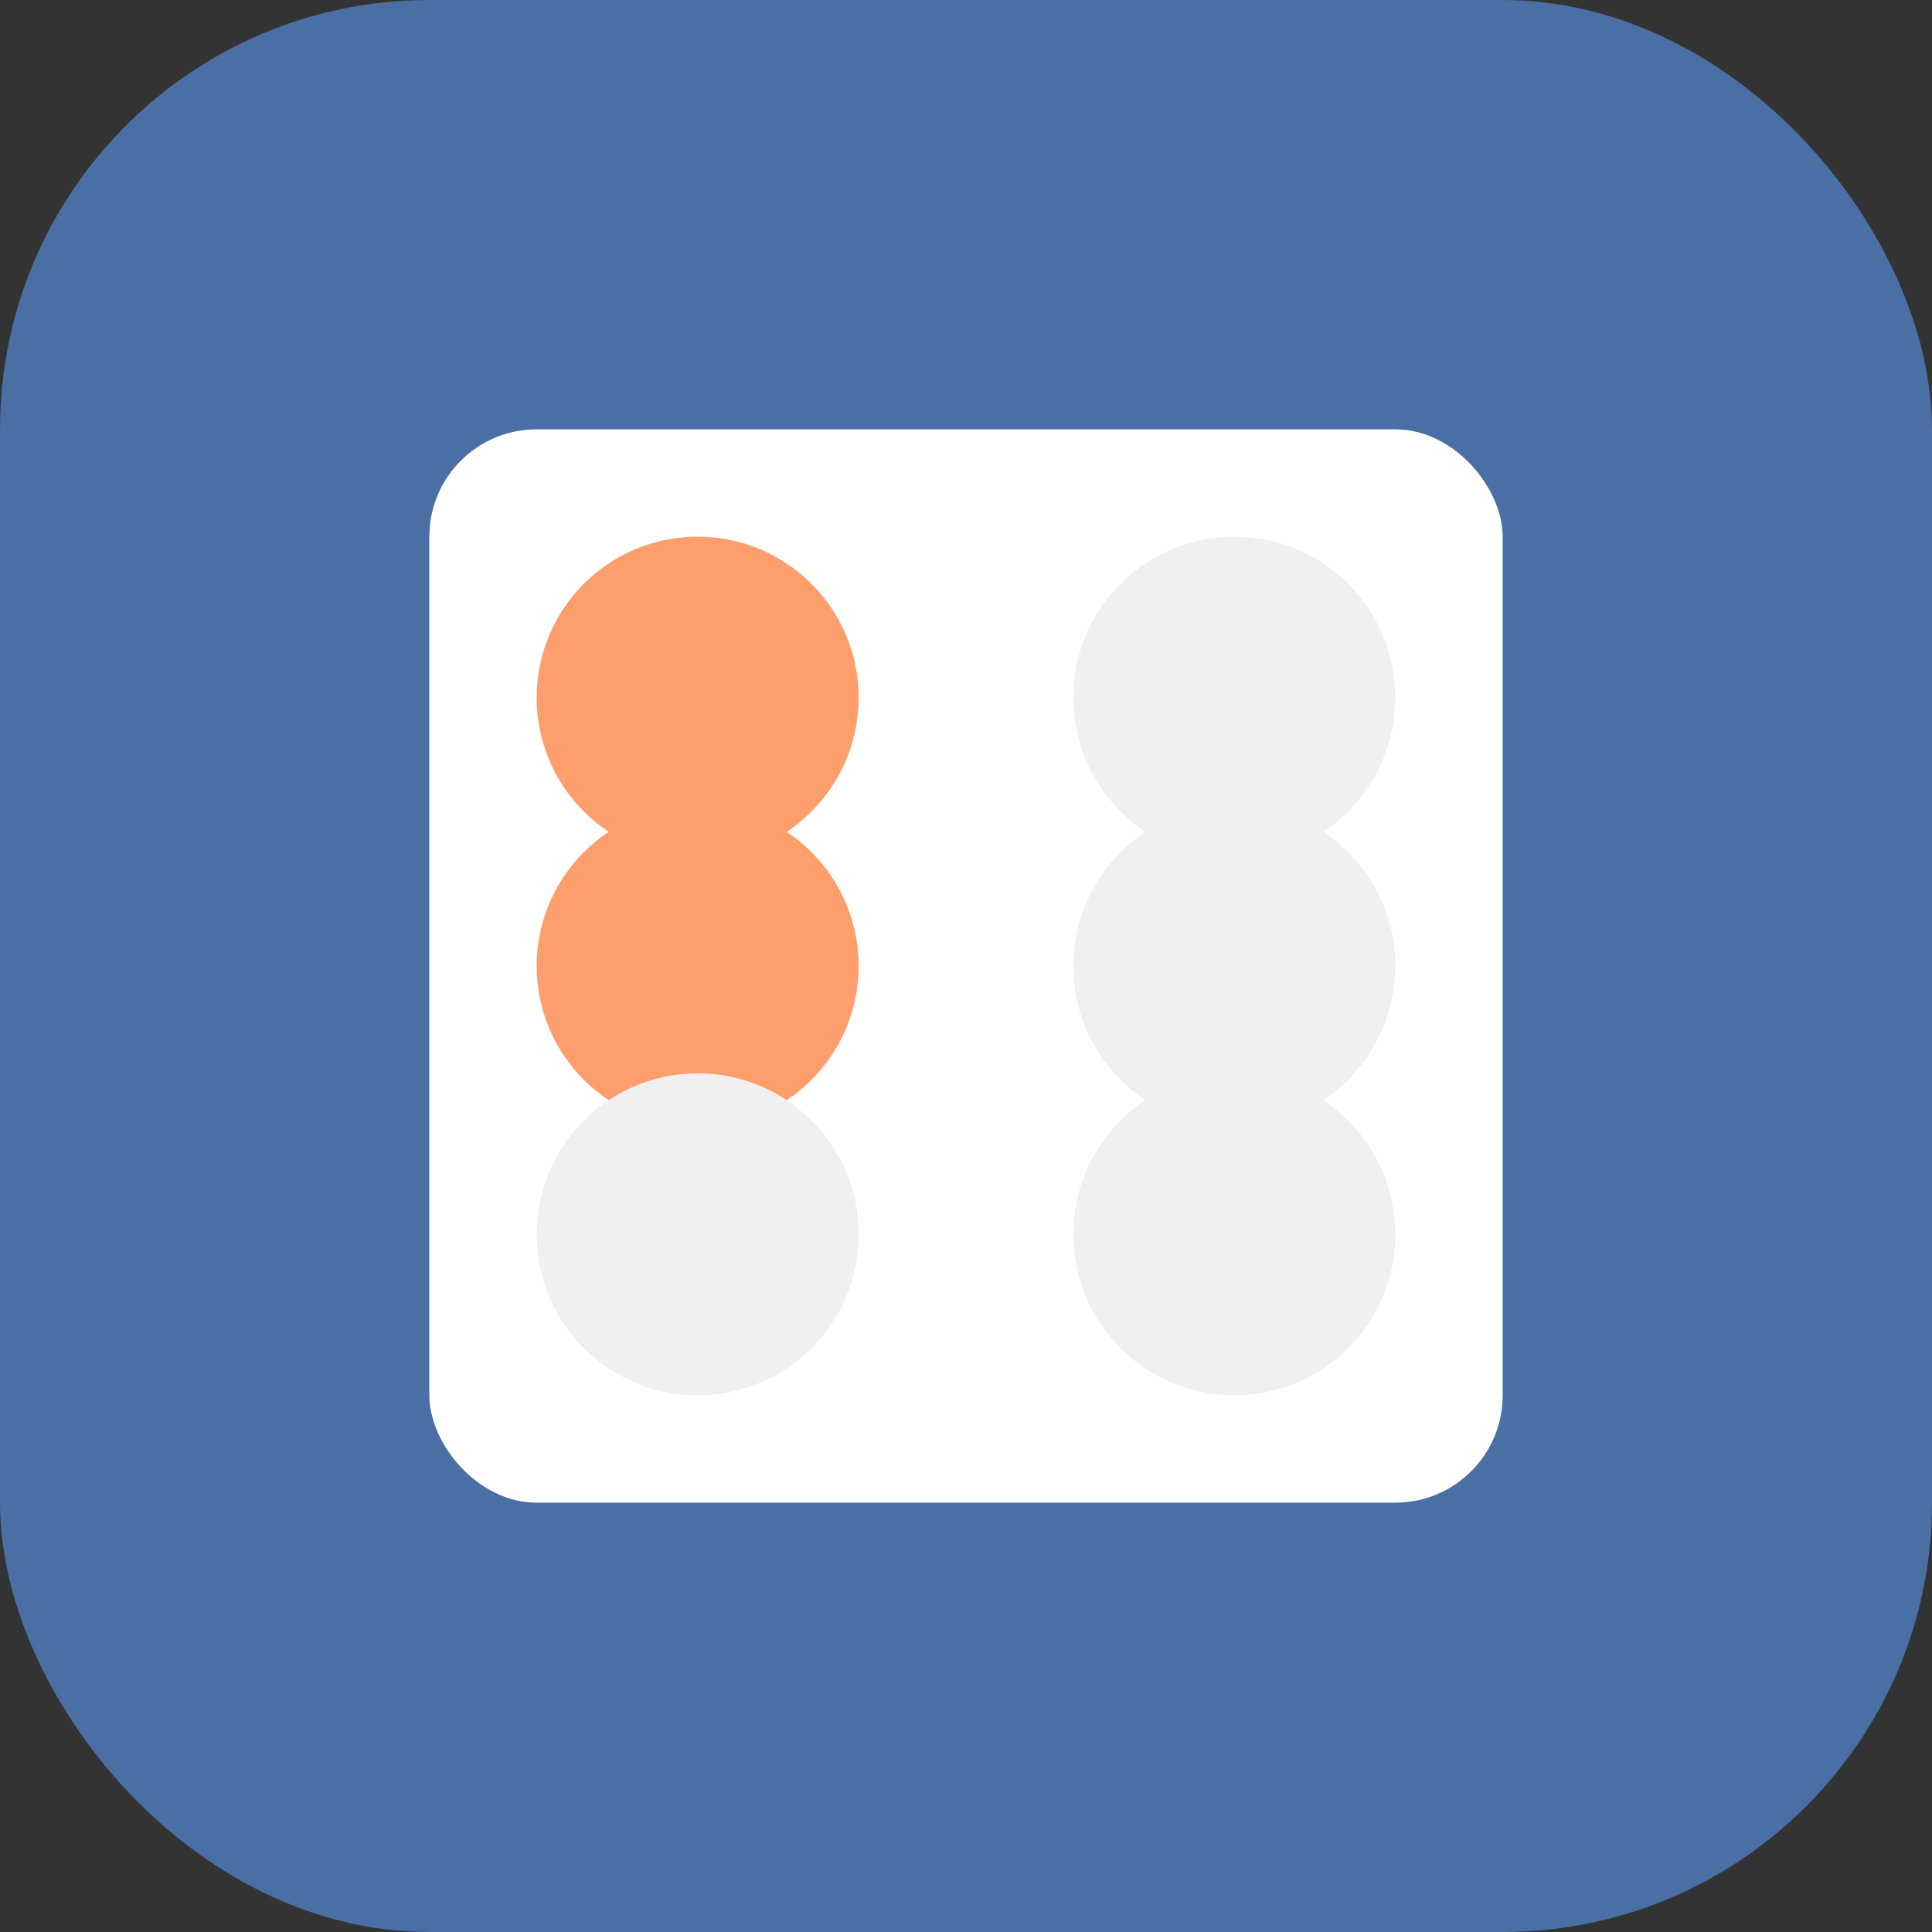 <?xml version="1.0" encoding="UTF-8" standalone="no"?>
<svg width="180" height="180" viewBox="0 0 180 180" xmlns="http://www.w3.org/2000/svg">
  <rect x="0" y="0" width="180" height="180" fill="#333333" stroke="none"/>
  <!-- Background -->
  <rect width="180" height="180" rx="40" fill="#4a6fa5"/>
  
  <!-- Braille Cell Background -->
  <rect x="40" y="40" width="100" height="100" rx="10" ry="10" fill="#ffffff"/>
  
  <!-- Braille Dots for "B" (1,1,0,0,0,0) -->
  <circle cx="65" cy="65" r="15" fill="#ff9e6d"/>
  <circle cx="65" cy="90" r="15" fill="#ff9e6d"/>
  <circle cx="65" cy="115" r="15" fill="#f0f0f0"/>
  <circle cx="115" cy="65" r="15" fill="#f0f0f0"/>
  <circle cx="115" cy="90" r="15" fill="#f0f0f0"/>
  <circle cx="115" cy="115" r="15" fill="#f0f0f0"/>
</svg>
